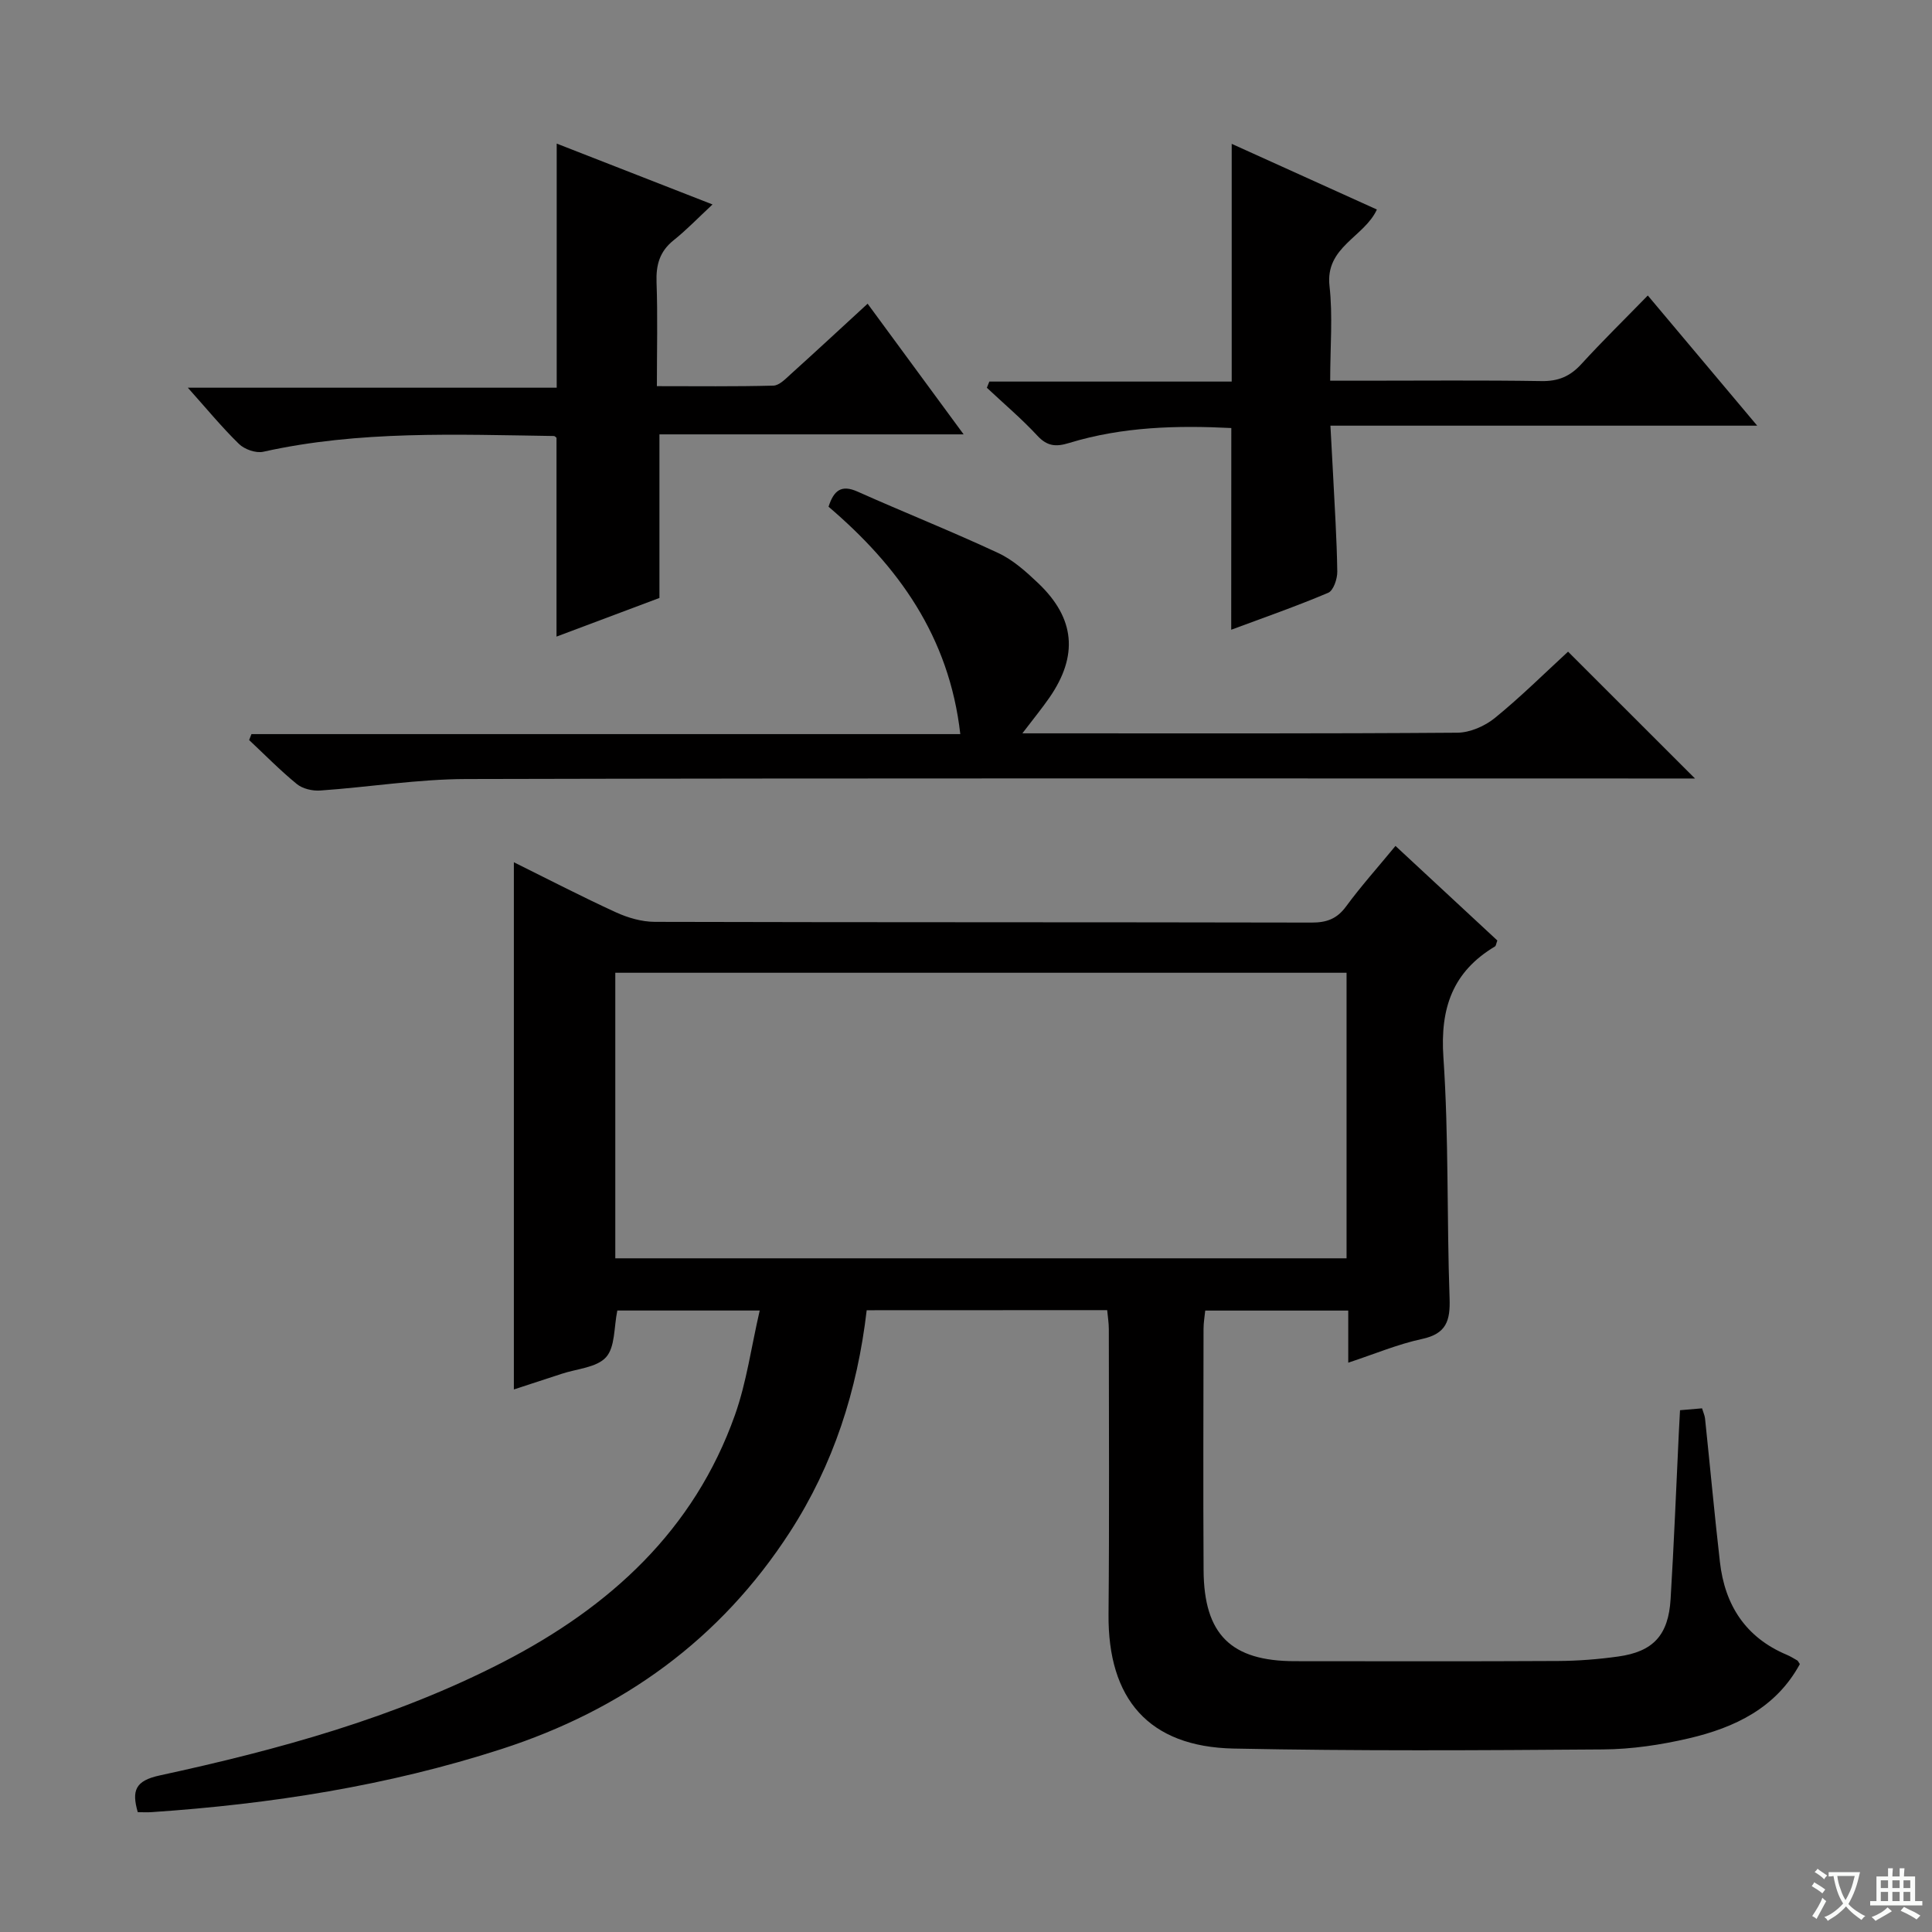 <svg enable-background="new 0 0 400 400" viewBox="0 0 400 400" xmlns="http://www.w3.org/2000/svg"><rect x="0" y="0" width="400" height="400" fill="#808080" stroke="none"/><path d="m377.9 391.2c-.2.3-.4.5-.6.8-.7-.6-1.4-1-2.2-1.5.2-.3.4-.5.5-.8.6.4 1.4.8 2.3 1.5zm-1.8 6.1c-.2-.2-.5-.4-.9-.6.4-.6.8-1.2 1.2-1.9s.7-1.3.9-1.9c.3.3.5.5.8.7-.7 1.3-1.4 2.6-2 3.7zm2.2-9c-.3.3-.5.5-.6.8-.6-.6-1.3-1.1-2-1.5.3-.3.5-.5.6-.7.6.5 1.3.9 2 1.4zm.3.2v-.9h2 4.5c-.3 1.3-.6 2.5-1 3.6s-.9 2.1-1.4 3c.4.5 1 1 1.6 1.4s1.2.8 1.9 1.1c-.3.2-.5.4-.8.8-.4-.3-1-.7-1.6-1.2s-1.2-1.1-1.6-1.6c-.5.6-1.1 1.1-1.7 1.6s-1.4.9-2.1 1.4c-.1-.3-.3-.5-.7-.8.6-.2 1.2-.5 1.9-1s1.4-1.1 2-1.8c-.5-.8-.9-1.6-1.2-2.5s-.6-2-.8-3.2c-.4.1-.7.1-1 .1zm2.5 2.7c.3 1 .7 1.7 1 2.2.3-.5.6-1.1 1-2s.6-1.9.9-3h-3.2-.4c.1.9.3 1.8.7 2.8z" fill="#fafbfa"/><path d="m396.5 388.5v1.5 3.6h1.5v.9c-.4 0-1 0-1.7 0h-7.9c-.5 0-.9 0-1.2 0v-.9h1.3v-3.5c0-.7 0-1.2 0-1.6h2.4c0-.8 0-1.4 0-1.7h1c0 .3-.1.8-.1 1.7h1.5c0-.8 0-1.4 0-1.7h1c0 .3-.1.9-.1 1.7zm-8.2 9.2c-.2-.3-.5-.5-.8-.8.8-.3 1.4-.6 1.9-.9s1-.7 1.4-1.1c.3.3.6.5.9.8-1.6 1-2.8 1.6-3.4 2zm2.6-6.8v-1.6h-1.5v1.6zm0 2.7v-1.9h-1.5v1.9zm2.4-2.7v-1.6h-1.5v1.6zm0 2.7v-1.9h-1.5v1.9zm.2 2 .7-.8c.4.2.9.5 1.6.8s1.3.7 1.8 1c-.3.3-.5.5-.8.8-.4-.3-1.5-1-3.3-1.8zm2-4.7v-1.6h-1.4v1.6zm0 2.7v-1.9h-1.4v1.9z" fill="#fafbfa"/><g fill="#010000"><path d="m179.44 271.27c-1.94 16.62-6.89 31.99-15.89 45.91-14.41 22.28-34.63 36.83-59.74 44.95-23.54 7.61-47.75 11.38-72.35 13.05-.96.07-1.93.01-2.94.01-1.27-4.45-.55-6.5 4.53-7.6 24.54-5.32 48.73-11.93 71.21-23.53 22.01-11.36 39.43-27.2 47.91-51.12 2.4-6.77 3.37-14.04 5.12-21.61-10.62 0-20.17 0-29.48 0-.72 3.46-.43 7.54-2.33 9.66-1.94 2.16-6.03 2.39-9.18 3.44-3.29 1.09-6.58 2.15-9.91 3.24 0-36.45 0-72.46 0-109.15 7.23 3.58 14.11 7.15 21.14 10.37 2.47 1.13 5.34 1.96 8.02 1.97 45.33.12 90.66.05 135.98.15 3.13.01 5.27-.76 7.16-3.34 3.04-4.14 6.49-7.99 10.23-12.53 7.19 6.68 14.19 13.17 21.09 19.58-.26.67-.28 1.11-.49 1.23-8.76 5.24-11.37 12.76-10.68 22.93 1.13 16.59.69 33.28 1.28 49.91.16 4.64-.65 7.34-5.7 8.43-5 1.07-9.79 3.1-15.28 4.91 0-3.73 0-7.09 0-10.79-10.11 0-19.68 0-29.61 0-.12 1.23-.35 2.5-.35 3.78-.02 16.66-.09 33.33.01 49.99.08 13.31 5.69 18.81 18.9 18.82 18.16.01 36.33.06 54.49-.04 4.14-.02 8.31-.35 12.41-.92 7.28-1 10.44-4.4 10.89-11.9.7-11.45 1.15-22.91 1.7-34.37.07-1.47.16-2.94.25-4.73 1.61-.14 3.03-.26 4.56-.39.26.87.55 1.47.62 2.1 1.04 9.9 1.95 19.82 3.08 29.71 1.02 8.93 5.31 15.63 13.85 19.22.76.32 1.46.76 2.17 1.17.13.07.19.26.53.75-4.93 9.08-13.48 13.16-23 15.38-5.79 1.35-11.82 2.25-17.75 2.29-25.49.19-50.99.34-76.48-.18-17.56-.36-26.07-10.24-25.9-27.85.18-19.66.07-39.33.06-58.99 0-1.29-.22-2.59-.34-3.93-16.72.02-33.16.02-49.79.02zm99.35-69.87c-50.82 0-101.15 0-151.4 0v59.12h151.4c0-19.86 0-39.32 0-59.12z"/><path d="m198.82 151.99c-2.31-20.31-12.95-34.85-27.28-47.08 1.09-3.37 2.64-4.63 6-3.13 9.68 4.32 19.54 8.24 29.14 12.72 3.09 1.44 5.81 3.9 8.32 6.29 7.58 7.23 8.27 14.96 2.29 23.62-1.57 2.27-3.33 4.41-5.62 7.42h5.61c28.15 0 56.3.08 84.44-.13 2.64-.02 5.72-1.37 7.8-3.07 5.39-4.39 10.35-9.32 15.13-13.71 8.74 8.74 17.29 17.28 26.28 26.26-1.82 0-3.68 0-5.54 0-82.95 0-165.89-.09-248.84.11-10.09.02-20.16 1.68-30.26 2.38-1.6.11-3.63-.36-4.83-1.34-3.47-2.83-6.61-6.05-9.88-9.11.16-.41.32-.82.48-1.23z"/><path d="m179.63 62.88c6.54 8.9 12.92 17.57 19.88 27.05-21.56 0-42.24 0-62.98 0v33.87c-6.73 2.52-13.95 5.24-21.31 8 0-13.92 0-27.45 0-41.15-.04-.03-.3-.37-.56-.38-20.12-.29-40.27-1.17-60.15 3.26-1.52.34-3.89-.49-5.04-1.62-3.56-3.47-6.73-7.34-10.58-11.64h76.37c0-17.03 0-33.53 0-50.54 10.43 4.07 20.72 8.1 32.26 12.6-3.05 2.84-5.4 5.3-8.04 7.4-2.91 2.32-3.68 5.12-3.55 8.72.25 6.96.07 13.94.07 21.5 8.26 0 16.19.1 24.12-.11 1.22-.03 2.52-1.4 3.59-2.37 5.28-4.76 10.5-9.61 15.92-14.59z"/><path d="m254.93 88.62c-11.12-.56-22.51-.3-33.6 3.1-2.68.82-4.5.7-6.54-1.5-3.26-3.52-6.96-6.64-10.47-9.94.17-.43.34-.85.51-1.28h50.18c0-16.79 0-32.84 0-49.22 9.73 4.4 19.81 8.96 30.06 13.6-2.62 5.73-10.73 7.72-9.81 15.83.7 6.22.14 12.58.14 19.61h6.75c12.33 0 24.66-.12 36.99.08 3.48.06 5.94-.98 8.25-3.51 4.36-4.77 8.99-9.3 13.77-14.21 7.63 9.07 14.76 17.56 22.65 26.95-29.88 0-58.7 0-88.36 0 .2 3.72.38 6.76.53 9.79.34 6.81.79 13.61.89 20.42.02 1.5-.79 3.93-1.88 4.39-6.69 2.83-13.57 5.23-20.08 7.65.02-13.83.02-27.4.02-41.76z"/></g></svg>